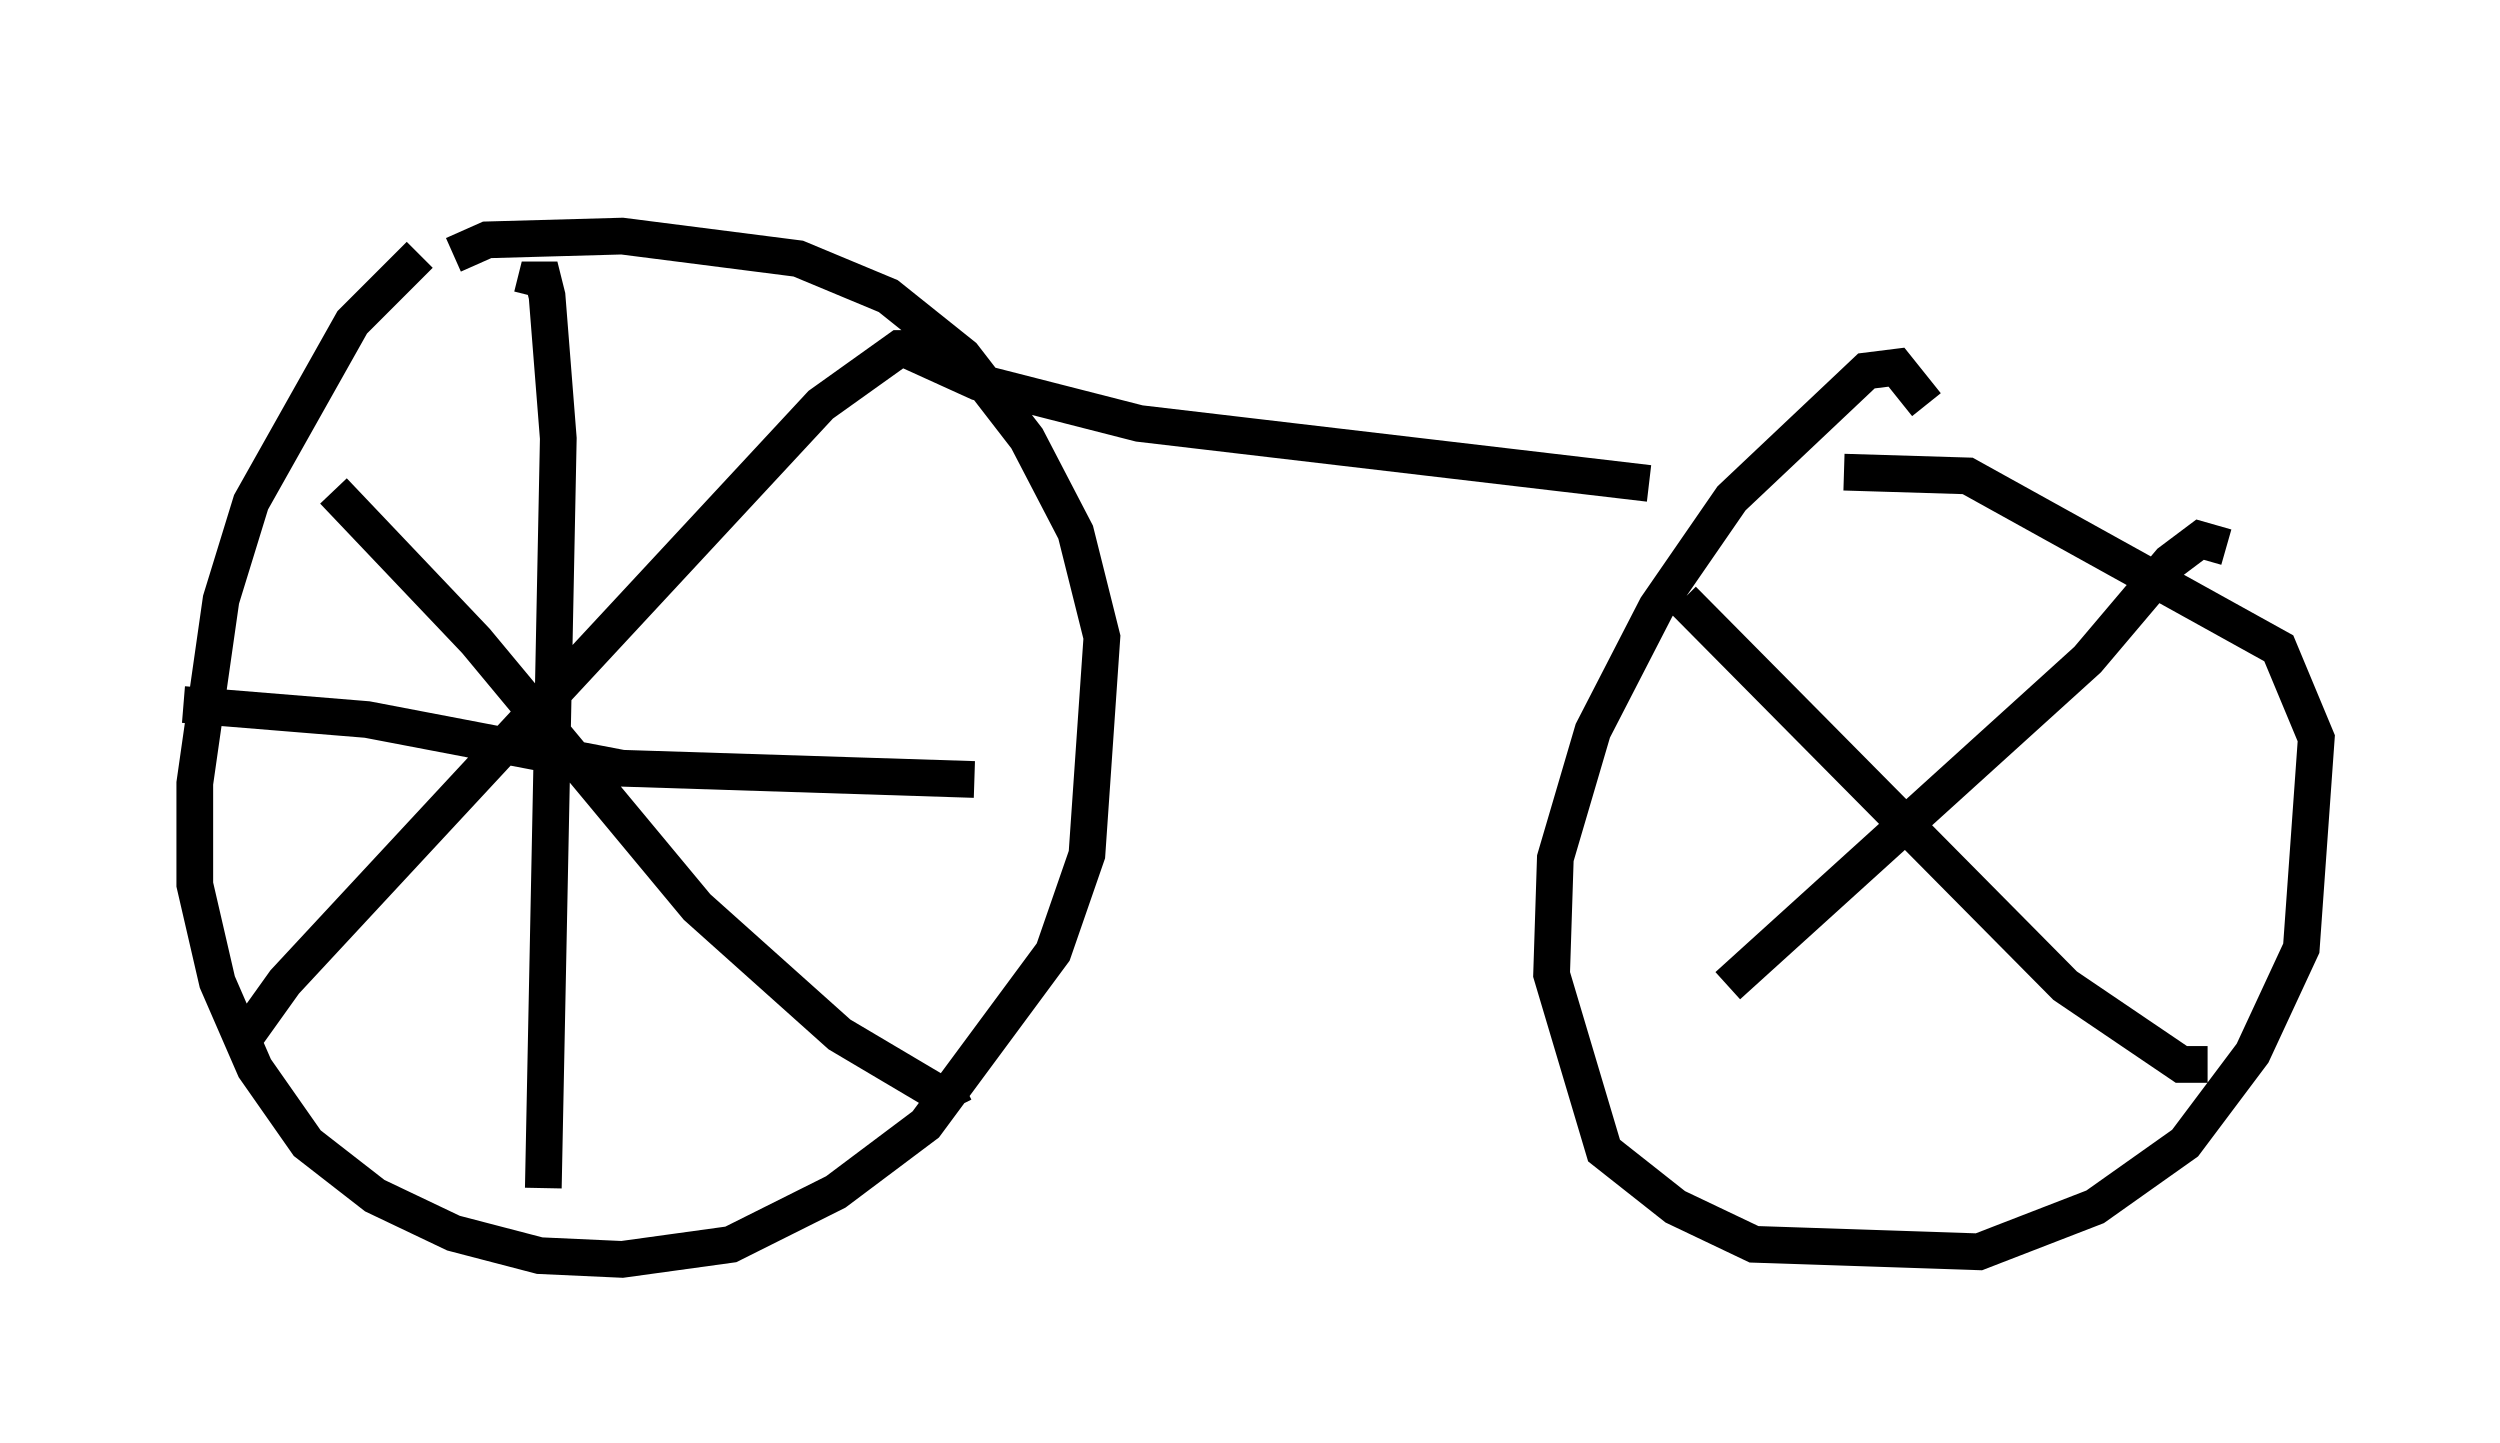 <?xml version="1.0" encoding="utf-8" ?>
<svg baseProfile="full" height="39.298" version="1.1" width="68.086" xmlns="http://www.w3.org/2000/svg" xmlns:ev="http://www.w3.org/2001/xml-events" xmlns:xlink="http://www.w3.org/1999/xlink"><defs /><rect fill="white" height="39.298" width="68.086" x="0" y="0" /><path d="M14.698, 5 m-3.267, 1.94 l-1.838, 1.838 -2.756, 4.9 l-0.817, 2.654 -0.715, 5.002 l0.0, 2.756 0.613, 2.654 l1.021, 2.348 1.429, 2.042 l1.838, 1.429 2.144, 1.021 l2.348, 0.613 2.246, 0.102 l2.96, -0.408 2.858, -1.429 l2.45, -1.838 3.471, -4.696 l0.919, -2.654 0.408, -5.921 l-0.715, -2.858 -1.327, -2.552 l-1.735, -2.246 -2.042, -1.633 l-2.45, -1.021 -4.798, -0.613 l-3.675, 0.102 -0.919, 0.408 m-3.267, 6.431 l3.879, 4.083 6.023, 7.248 l3.879, 3.471 2.756, 1.633 l0.613, -0.306 m-0.613, -20.009 l-1.123, 0.0 -2.144, 1.531 l-14.598, 15.721 -1.021, 1.429 m7.758, -20.111 l0.204, -0.817 0.204, 0.817 l0.306, 3.879 -0.408, 20.417 m-9.8, -13.169 l5.002, 0.408 6.942, 1.327 l9.596, 0.306 m25.929, -10.208 l-0.817, -1.021 -0.817, 0.102 l-3.675, 3.471 -2.042, 2.96 l-1.735, 3.369 -1.021, 3.471 l-0.102, 3.165 1.429, 4.798 l1.94, 1.531 2.144, 1.021 l6.125, 0.204 3.165, -1.225 l2.45, -1.735 1.838, -2.45 l1.327, -2.858 0.408, -5.717 l-1.021, -2.45 -8.473, -4.696 l-3.369, -0.102 m-4.39, 3.471 l10.413, 10.515 3.165, 2.144 l0.715, 0.0 m0.51, -14.088 l-0.715, -0.204 -0.817, 0.613 l-2.246, 2.654 -9.8, 8.881 m-22.663, -17.456 l2.246, 1.021 4.39, 1.123 l13.883, 1.633 " fill="none" stroke="black" stroke-width="1" /></svg>